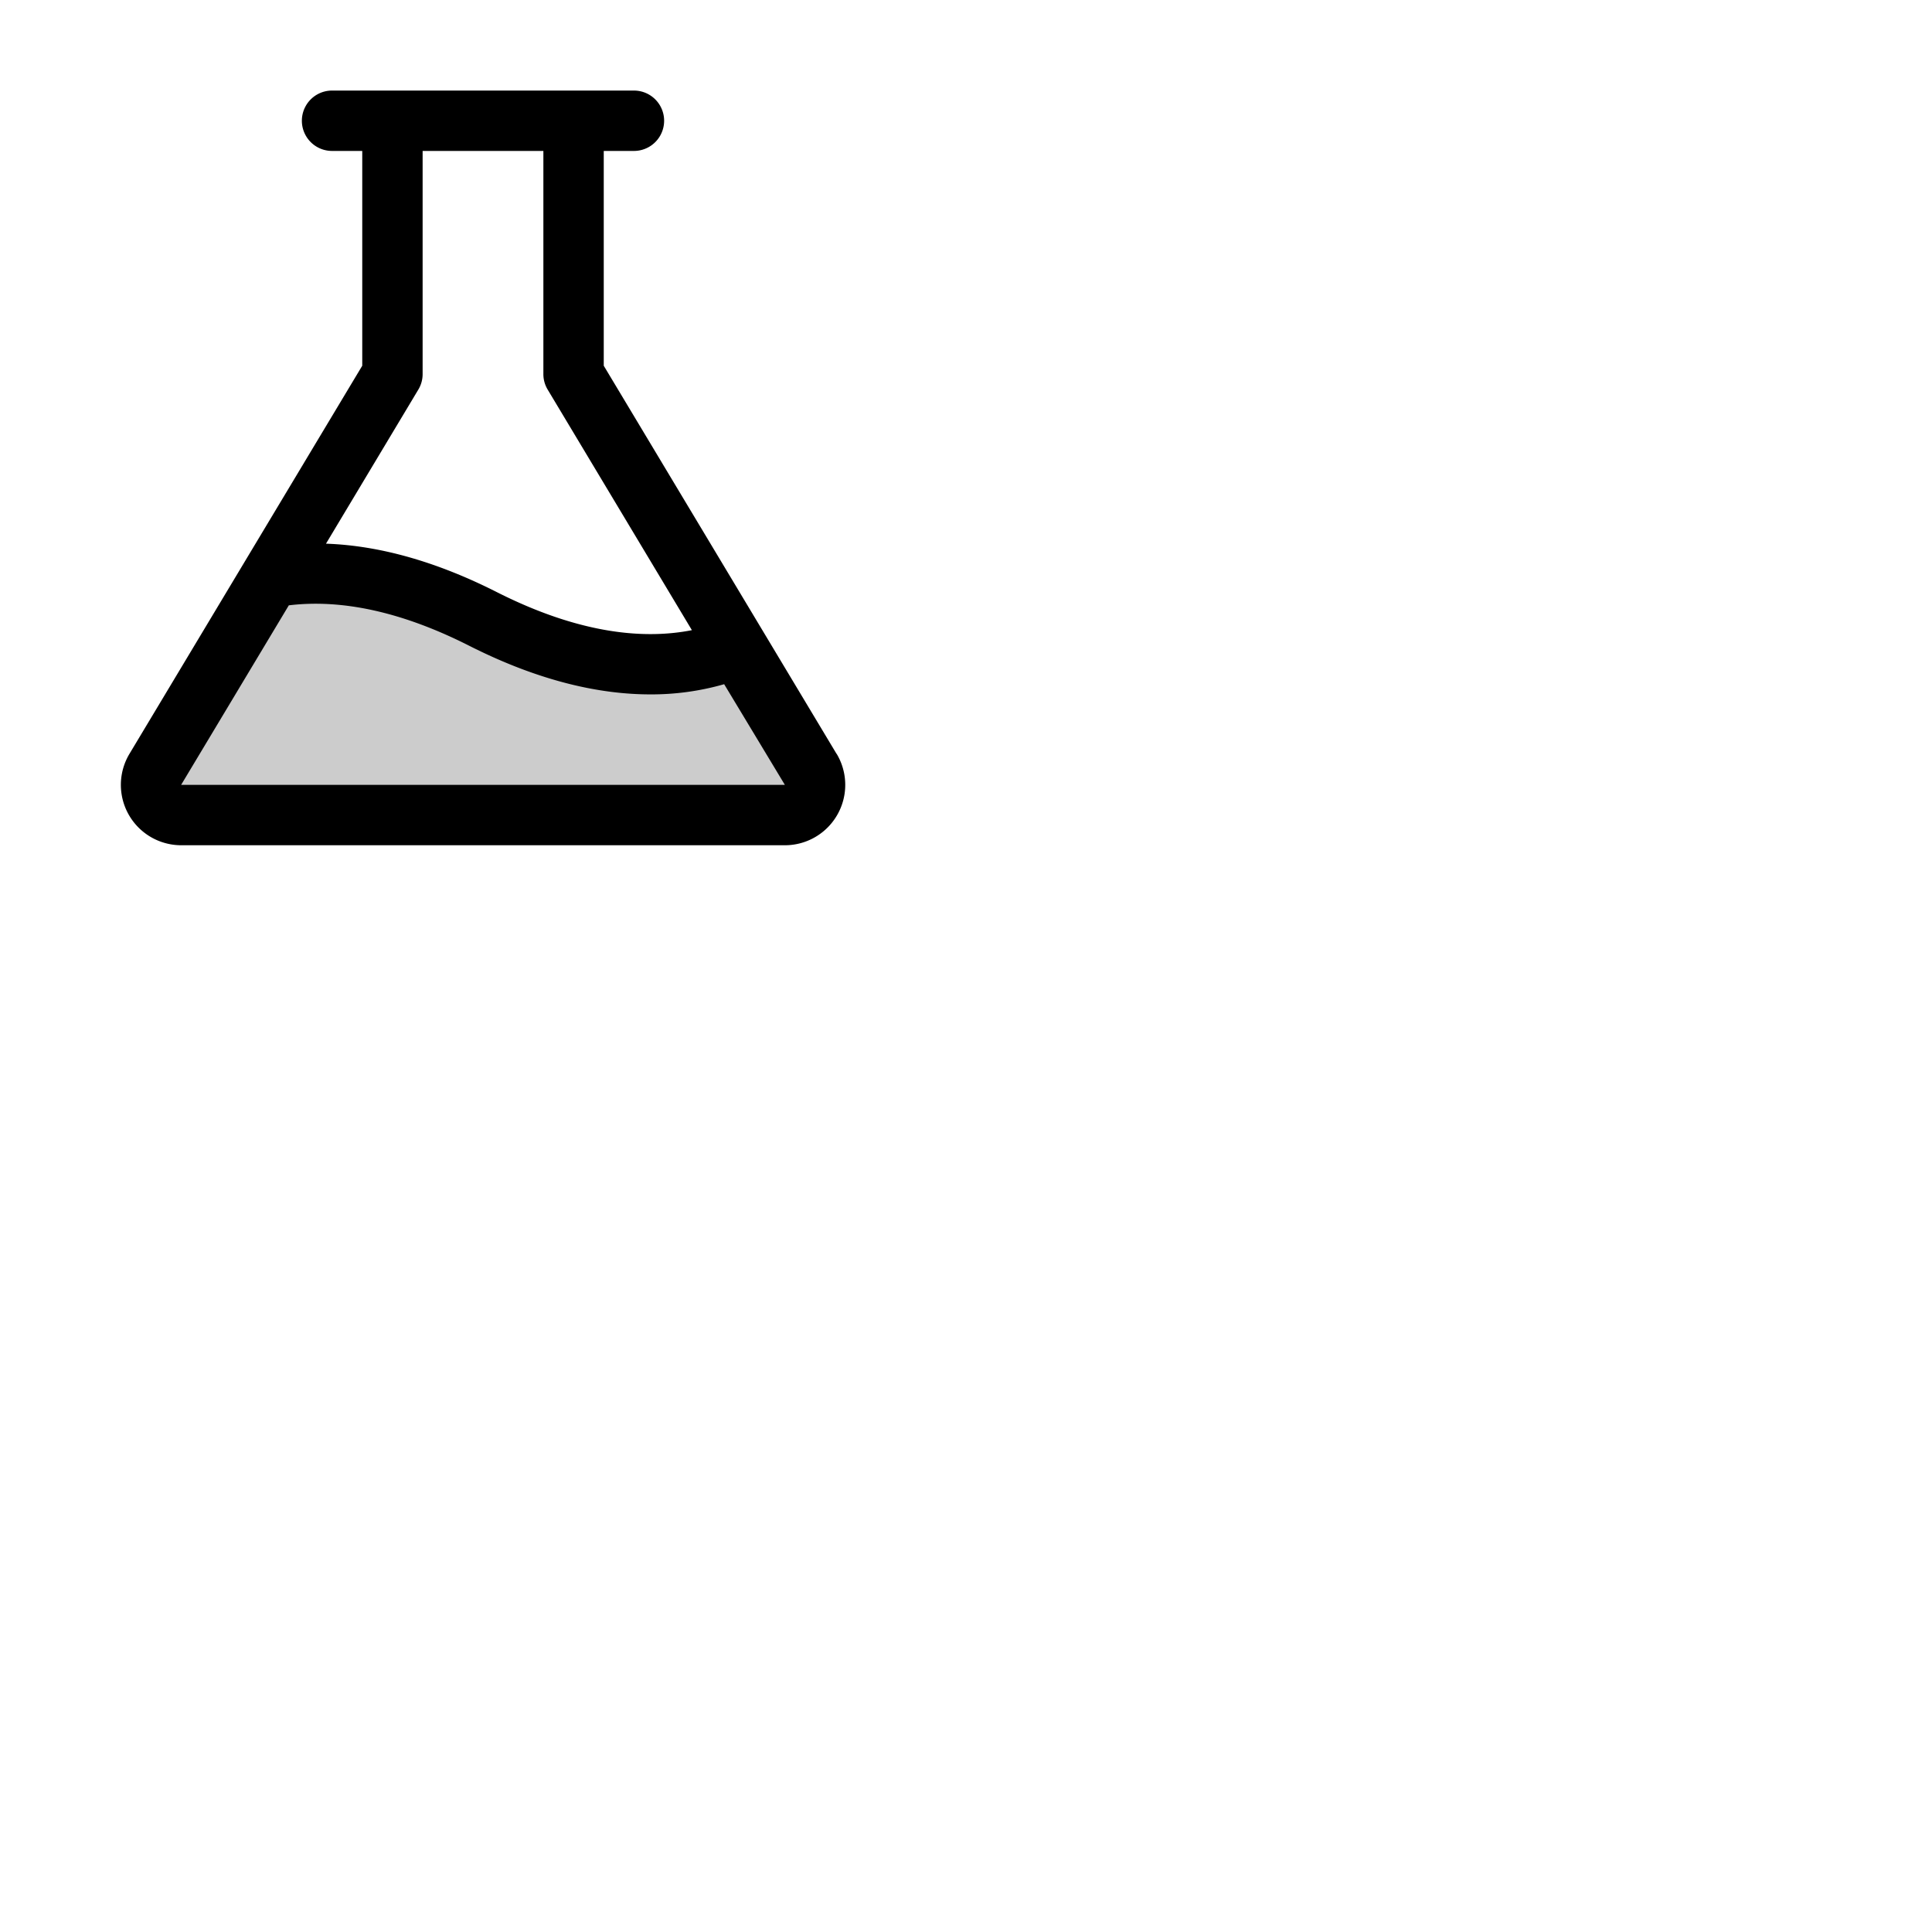<svg xmlns="http://www.w3.org/2000/svg" version="1.1" viewBox="0 0 512 512" fill="currentColor"><g fill="currentColor"><path d="M208 216H48a8 8 0 0 1-6.86-12.12l30.48-50.8c13.23-2.48 32-1.41 56.37 10.92c32.25 16.33 54.75 12.91 67.5 7.65l19.34 32.23A8 8 0 0 1 208 216" opacity=".2"/><path d="M221.69 199.77L160 96.92V40h8a8 8 0 0 0 0-16H88a8 8 0 0 0 0 16h8v56.92L34.31 199.77A16 16 0 0 0 48 224h160a16 16 0 0 0 13.72-24.23Zm-110.83-96.52a7.93 7.93 0 0 0 1.14-4.11V40h32v59.14a7.93 7.93 0 0 0 1.14 4.11L183.36 167c-12 2.37-29.07 1.37-51.75-10.11c-15.91-8.05-31.05-12.32-45.22-12.81ZM48 208l28.54-47.58c14.25-1.73 30.31 1.85 47.82 10.72c19 9.61 35 12.88 48 12.88a69.89 69.89 0 0 0 19.55-2.7L208 208Z"/></g></svg>